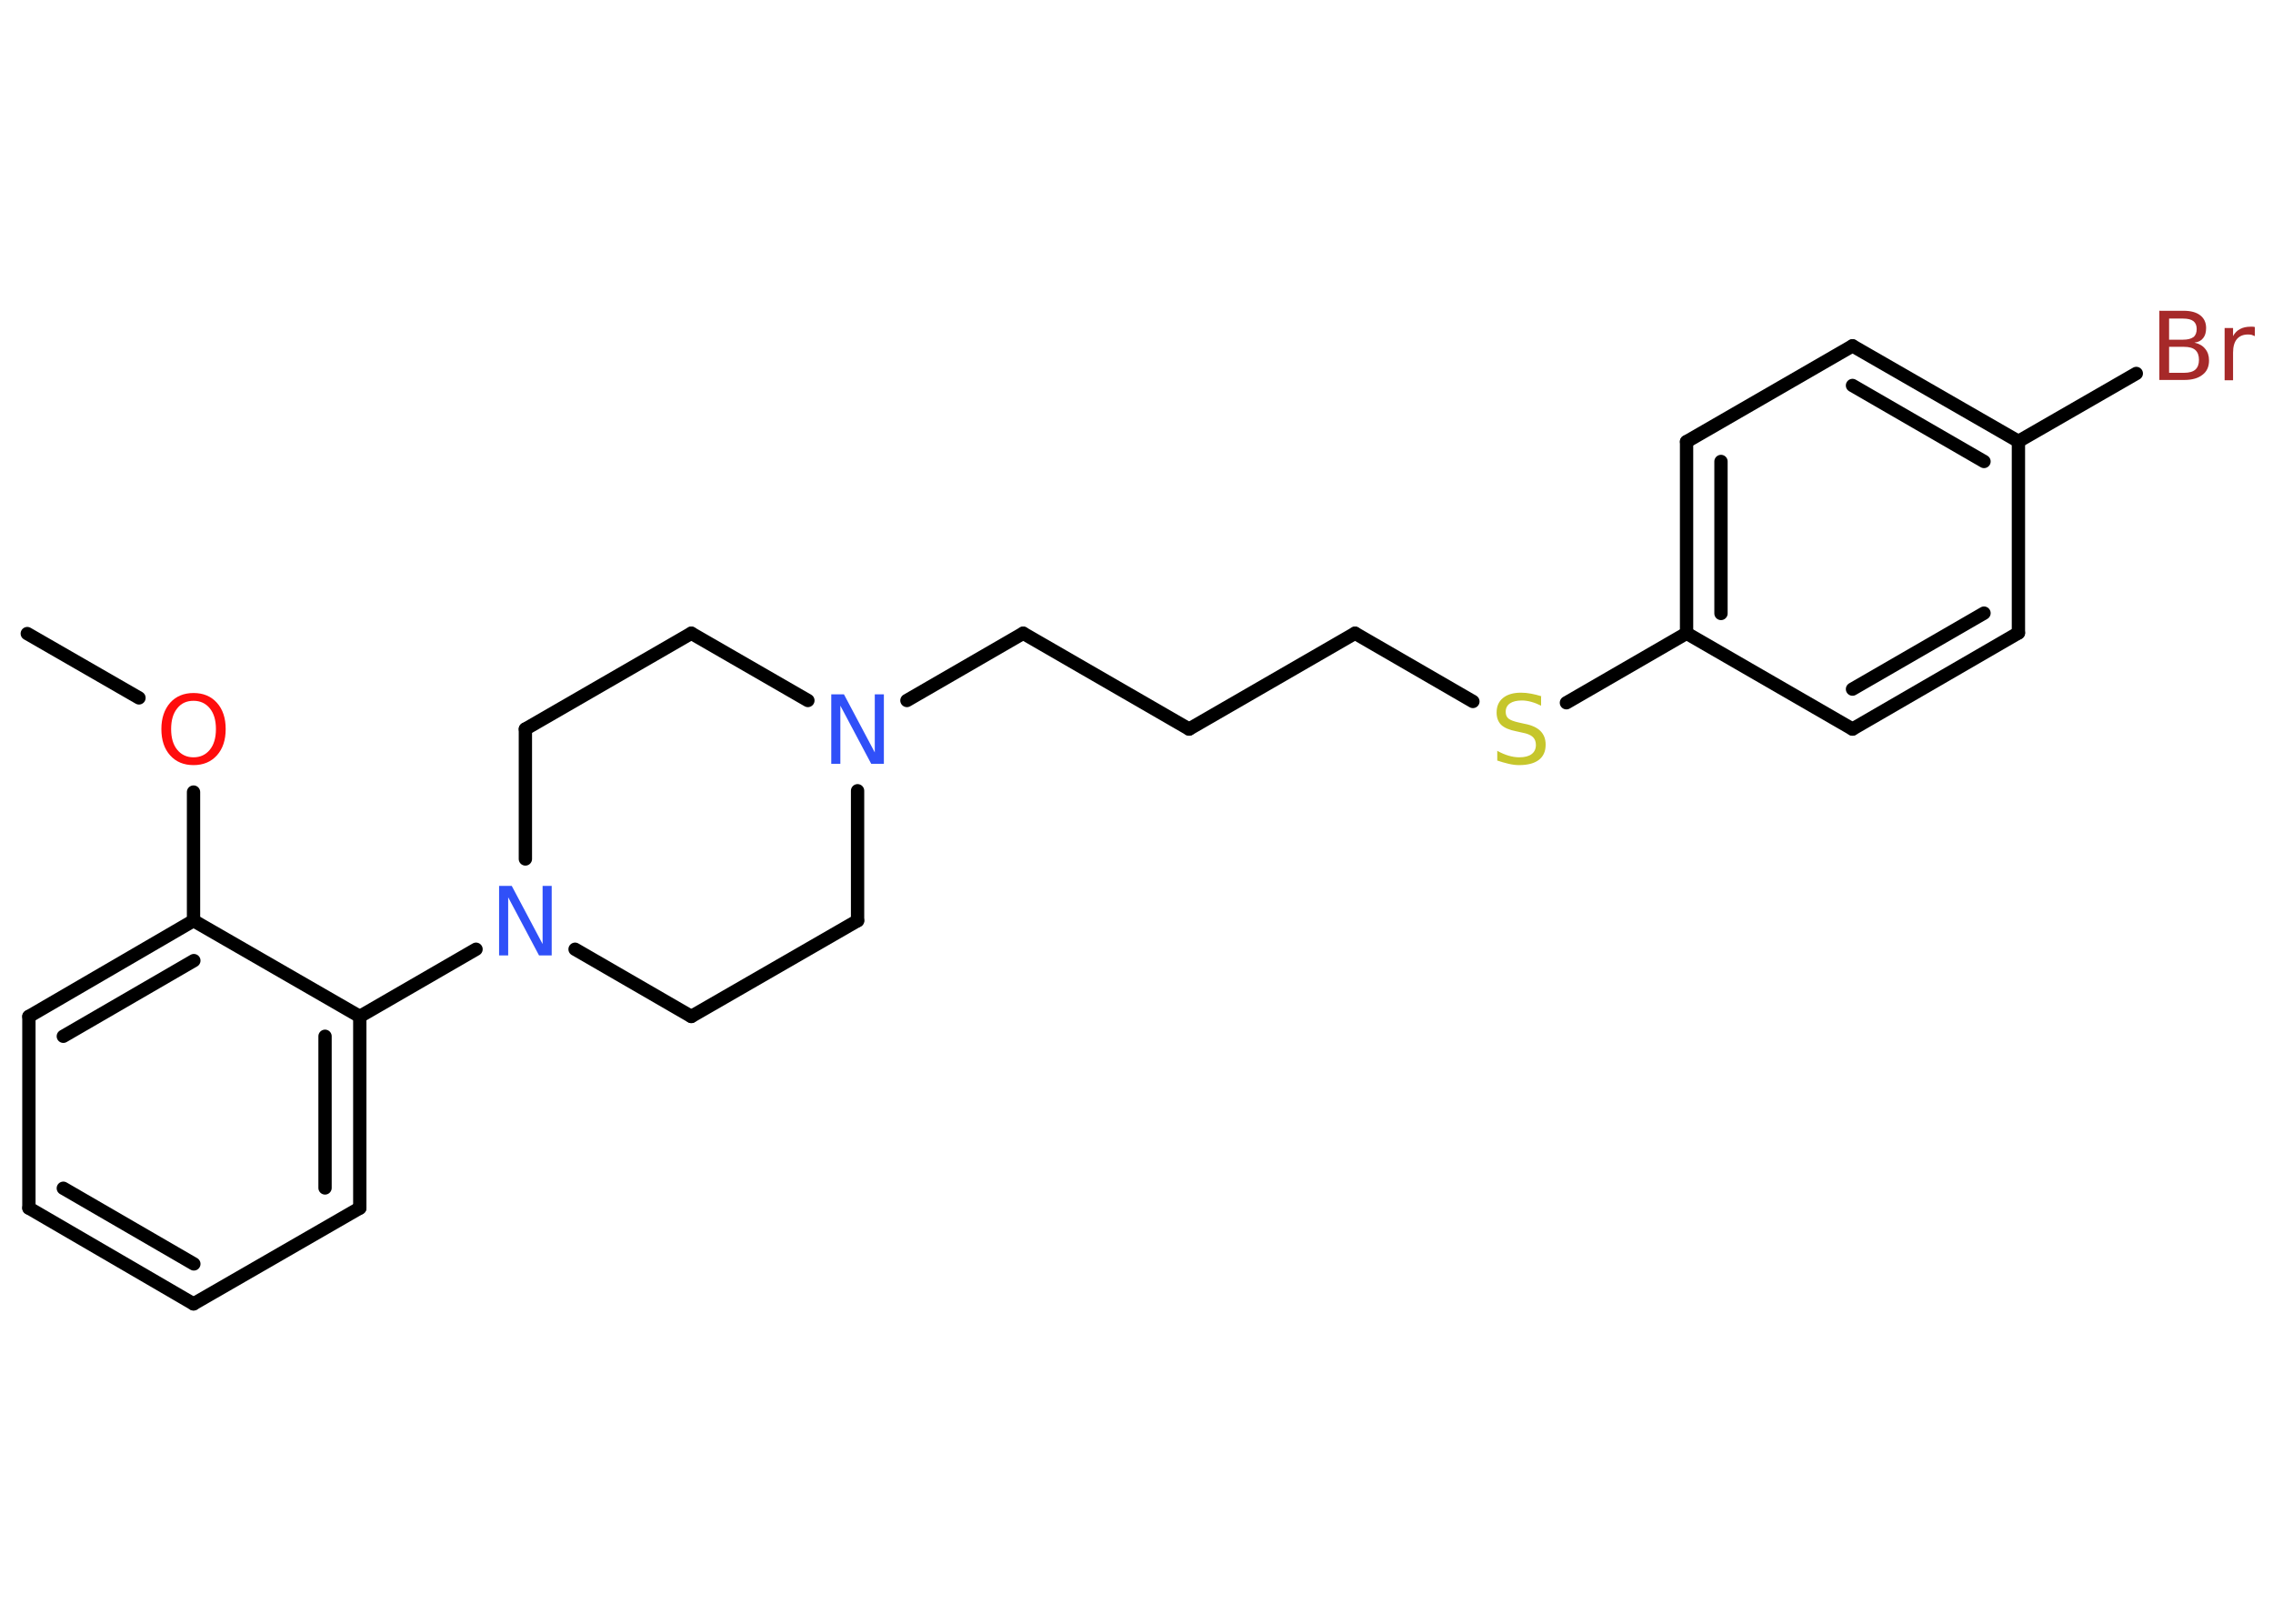 <?xml version='1.0' encoding='UTF-8'?>
<!DOCTYPE svg PUBLIC "-//W3C//DTD SVG 1.1//EN" "http://www.w3.org/Graphics/SVG/1.1/DTD/svg11.dtd">
<svg version='1.2' xmlns='http://www.w3.org/2000/svg' xmlns:xlink='http://www.w3.org/1999/xlink' width='70.0mm' height='50.0mm' viewBox='0 0 70.0 50.0'>
  <desc>Generated by the Chemistry Development Kit (http://github.com/cdk)</desc>
  <g stroke-linecap='round' stroke-linejoin='round' stroke='#000000' stroke-width='.41' fill='#3050F8'>
    <rect x='.0' y='.0' width='70.0' height='50.0' fill='#FFFFFF' stroke='none'/>
    <g id='mol1' class='mol'>
      <line id='mol1bnd1' class='bond' x1='.84' y1='19.51' x2='4.28' y2='21.49'/>
      <line id='mol1bnd2' class='bond' x1='5.96' y1='24.39' x2='5.96' y2='28.35'/>
      <g id='mol1bnd3' class='bond'>
        <line x1='5.96' y1='28.35' x2='.89' y2='31.3'/>
        <line x1='5.97' y1='29.58' x2='1.95' y2='31.91'/>
      </g>
      <line id='mol1bnd4' class='bond' x1='.89' y1='31.3' x2='.89' y2='37.2'/>
      <g id='mol1bnd5' class='bond'>
        <line x1='.89' y1='37.2' x2='5.96' y2='40.15'/>
        <line x1='1.95' y1='36.59' x2='5.97' y2='38.92'/>
      </g>
      <line id='mol1bnd6' class='bond' x1='5.96' y1='40.15' x2='11.08' y2='37.2'/>
      <g id='mol1bnd7' class='bond'>
        <line x1='11.08' y1='37.2' x2='11.08' y2='31.3'/>
        <line x1='10.01' y1='36.58' x2='10.01' y2='31.91'/>
      </g>
      <line id='mol1bnd8' class='bond' x1='5.96' y1='28.35' x2='11.08' y2='31.3'/>
      <line id='mol1bnd9' class='bond' x1='11.08' y1='31.3' x2='14.66' y2='29.23'/>
      <line id='mol1bnd10' class='bond' x1='17.71' y1='29.23' x2='21.29' y2='31.3'/>
      <line id='mol1bnd11' class='bond' x1='21.29' y1='31.3' x2='26.41' y2='28.35'/>
      <line id='mol1bnd12' class='bond' x1='26.41' y1='28.35' x2='26.41' y2='24.35'/>
      <line id='mol1bnd13' class='bond' x1='27.93' y1='21.57' x2='31.51' y2='19.5'/>
      <line id='mol1bnd14' class='bond' x1='31.51' y1='19.5' x2='36.62' y2='22.45'/>
      <line id='mol1bnd15' class='bond' x1='36.62' y1='22.45' x2='41.73' y2='19.5'/>
      <line id='mol1bnd16' class='bond' x1='41.73' y1='19.5' x2='45.36' y2='21.6'/>
      <line id='mol1bnd17' class='bond' x1='48.24' y1='21.64' x2='51.94' y2='19.5'/>
      <g id='mol1bnd18' class='bond'>
        <line x1='51.94' y1='13.6' x2='51.94' y2='19.5'/>
        <line x1='53.0' y1='14.21' x2='53.0' y2='18.89'/>
      </g>
      <line id='mol1bnd19' class='bond' x1='51.94' y1='13.6' x2='57.05' y2='10.65'/>
      <g id='mol1bnd20' class='bond'>
        <line x1='62.16' y1='13.59' x2='57.05' y2='10.65'/>
        <line x1='61.1' y1='14.21' x2='57.05' y2='11.87'/>
      </g>
      <line id='mol1bnd21' class='bond' x1='62.16' y1='13.59' x2='65.79' y2='11.5'/>
      <line id='mol1bnd22' class='bond' x1='62.16' y1='13.59' x2='62.16' y2='19.49'/>
      <g id='mol1bnd23' class='bond'>
        <line x1='57.05' y1='22.45' x2='62.16' y2='19.49'/>
        <line x1='57.05' y1='21.22' x2='61.1' y2='18.88'/>
      </g>
      <line id='mol1bnd24' class='bond' x1='51.94' y1='19.5' x2='57.05' y2='22.45'/>
      <line id='mol1bnd25' class='bond' x1='24.88' y1='21.57' x2='21.29' y2='19.5'/>
      <line id='mol1bnd26' class='bond' x1='21.29' y1='19.5' x2='16.18' y2='22.45'/>
      <line id='mol1bnd27' class='bond' x1='16.18' y1='26.45' x2='16.18' y2='22.45'/>
      <path id='mol1atm2' class='atom' d='M5.96 21.58q-.32 .0 -.5 .23q-.19 .23 -.19 .64q.0 .41 .19 .64q.19 .23 .5 .23q.31 .0 .5 -.23q.19 -.23 .19 -.64q.0 -.41 -.19 -.64q-.19 -.23 -.5 -.23zM5.96 21.34q.45 .0 .72 .3q.27 .3 .27 .81q.0 .51 -.27 .81q-.27 .3 -.72 .3q-.45 .0 -.72 -.3q-.27 -.3 -.27 -.81q.0 -.5 .27 -.81q.27 -.3 .72 -.3z' stroke='none' fill='#FF0D0D'/>
      <path id='mol1atm9' class='atom' d='M15.37 27.28h.39l.95 1.79v-1.79h.28v2.14h-.39l-.95 -1.79v1.79h-.28v-2.14z' stroke='none'/>
      <path id='mol1atm12' class='atom' d='M25.6 21.38h.39l.95 1.79v-1.79h.28v2.14h-.39l-.95 -1.79v1.79h-.28v-2.14z' stroke='none'/>
      <path id='mol1atm16' class='atom' d='M47.46 21.45v.28q-.16 -.08 -.31 -.12q-.15 -.04 -.28 -.04q-.24 .0 -.37 .09q-.13 .09 -.13 .26q.0 .14 .09 .21q.09 .07 .32 .12l.18 .04q.32 .06 .48 .22q.16 .16 .16 .42q.0 .31 -.21 .47q-.21 .16 -.61 .16q-.15 .0 -.32 -.04q-.17 -.04 -.35 -.1v-.3q.18 .1 .35 .15q.17 .05 .33 .05q.25 .0 .38 -.1q.13 -.1 .13 -.28q.0 -.16 -.1 -.25q-.1 -.09 -.32 -.13l-.18 -.04q-.32 -.06 -.47 -.2q-.14 -.14 -.14 -.38q.0 -.29 .2 -.45q.2 -.16 .55 -.16q.15 .0 .31 .03q.16 .03 .32 .08z' stroke='none' fill='#C6C62C'/>
      <path id='mol1atm21' class='atom' d='M66.8 10.69v.79h.46q.24 .0 .35 -.1q.11 -.1 .11 -.3q.0 -.2 -.11 -.3q-.11 -.1 -.35 -.1h-.46zM66.8 9.81v.65h.43q.21 .0 .32 -.08q.1 -.08 .1 -.25q.0 -.16 -.1 -.24q-.1 -.08 -.32 -.08h-.43zM66.51 9.57h.74q.33 .0 .51 .14q.18 .14 .18 .39q.0 .2 -.09 .31q-.09 .12 -.27 .14q.22 .05 .33 .19q.12 .14 .12 .36q.0 .29 -.2 .44q-.2 .16 -.56 .16h-.77v-2.14zM69.44 10.35q-.05 -.02 -.1 -.04q-.05 -.01 -.11 -.01q-.22 .0 -.34 .14q-.12 .14 -.12 .42v.85h-.26v-1.61h.26v.25q.08 -.15 .22 -.22q.13 -.07 .32 -.07q.03 .0 .06 .0q.03 .0 .07 .01v.27z' stroke='none' fill='#A62929'/>
    </g>
  </g>
</svg>
